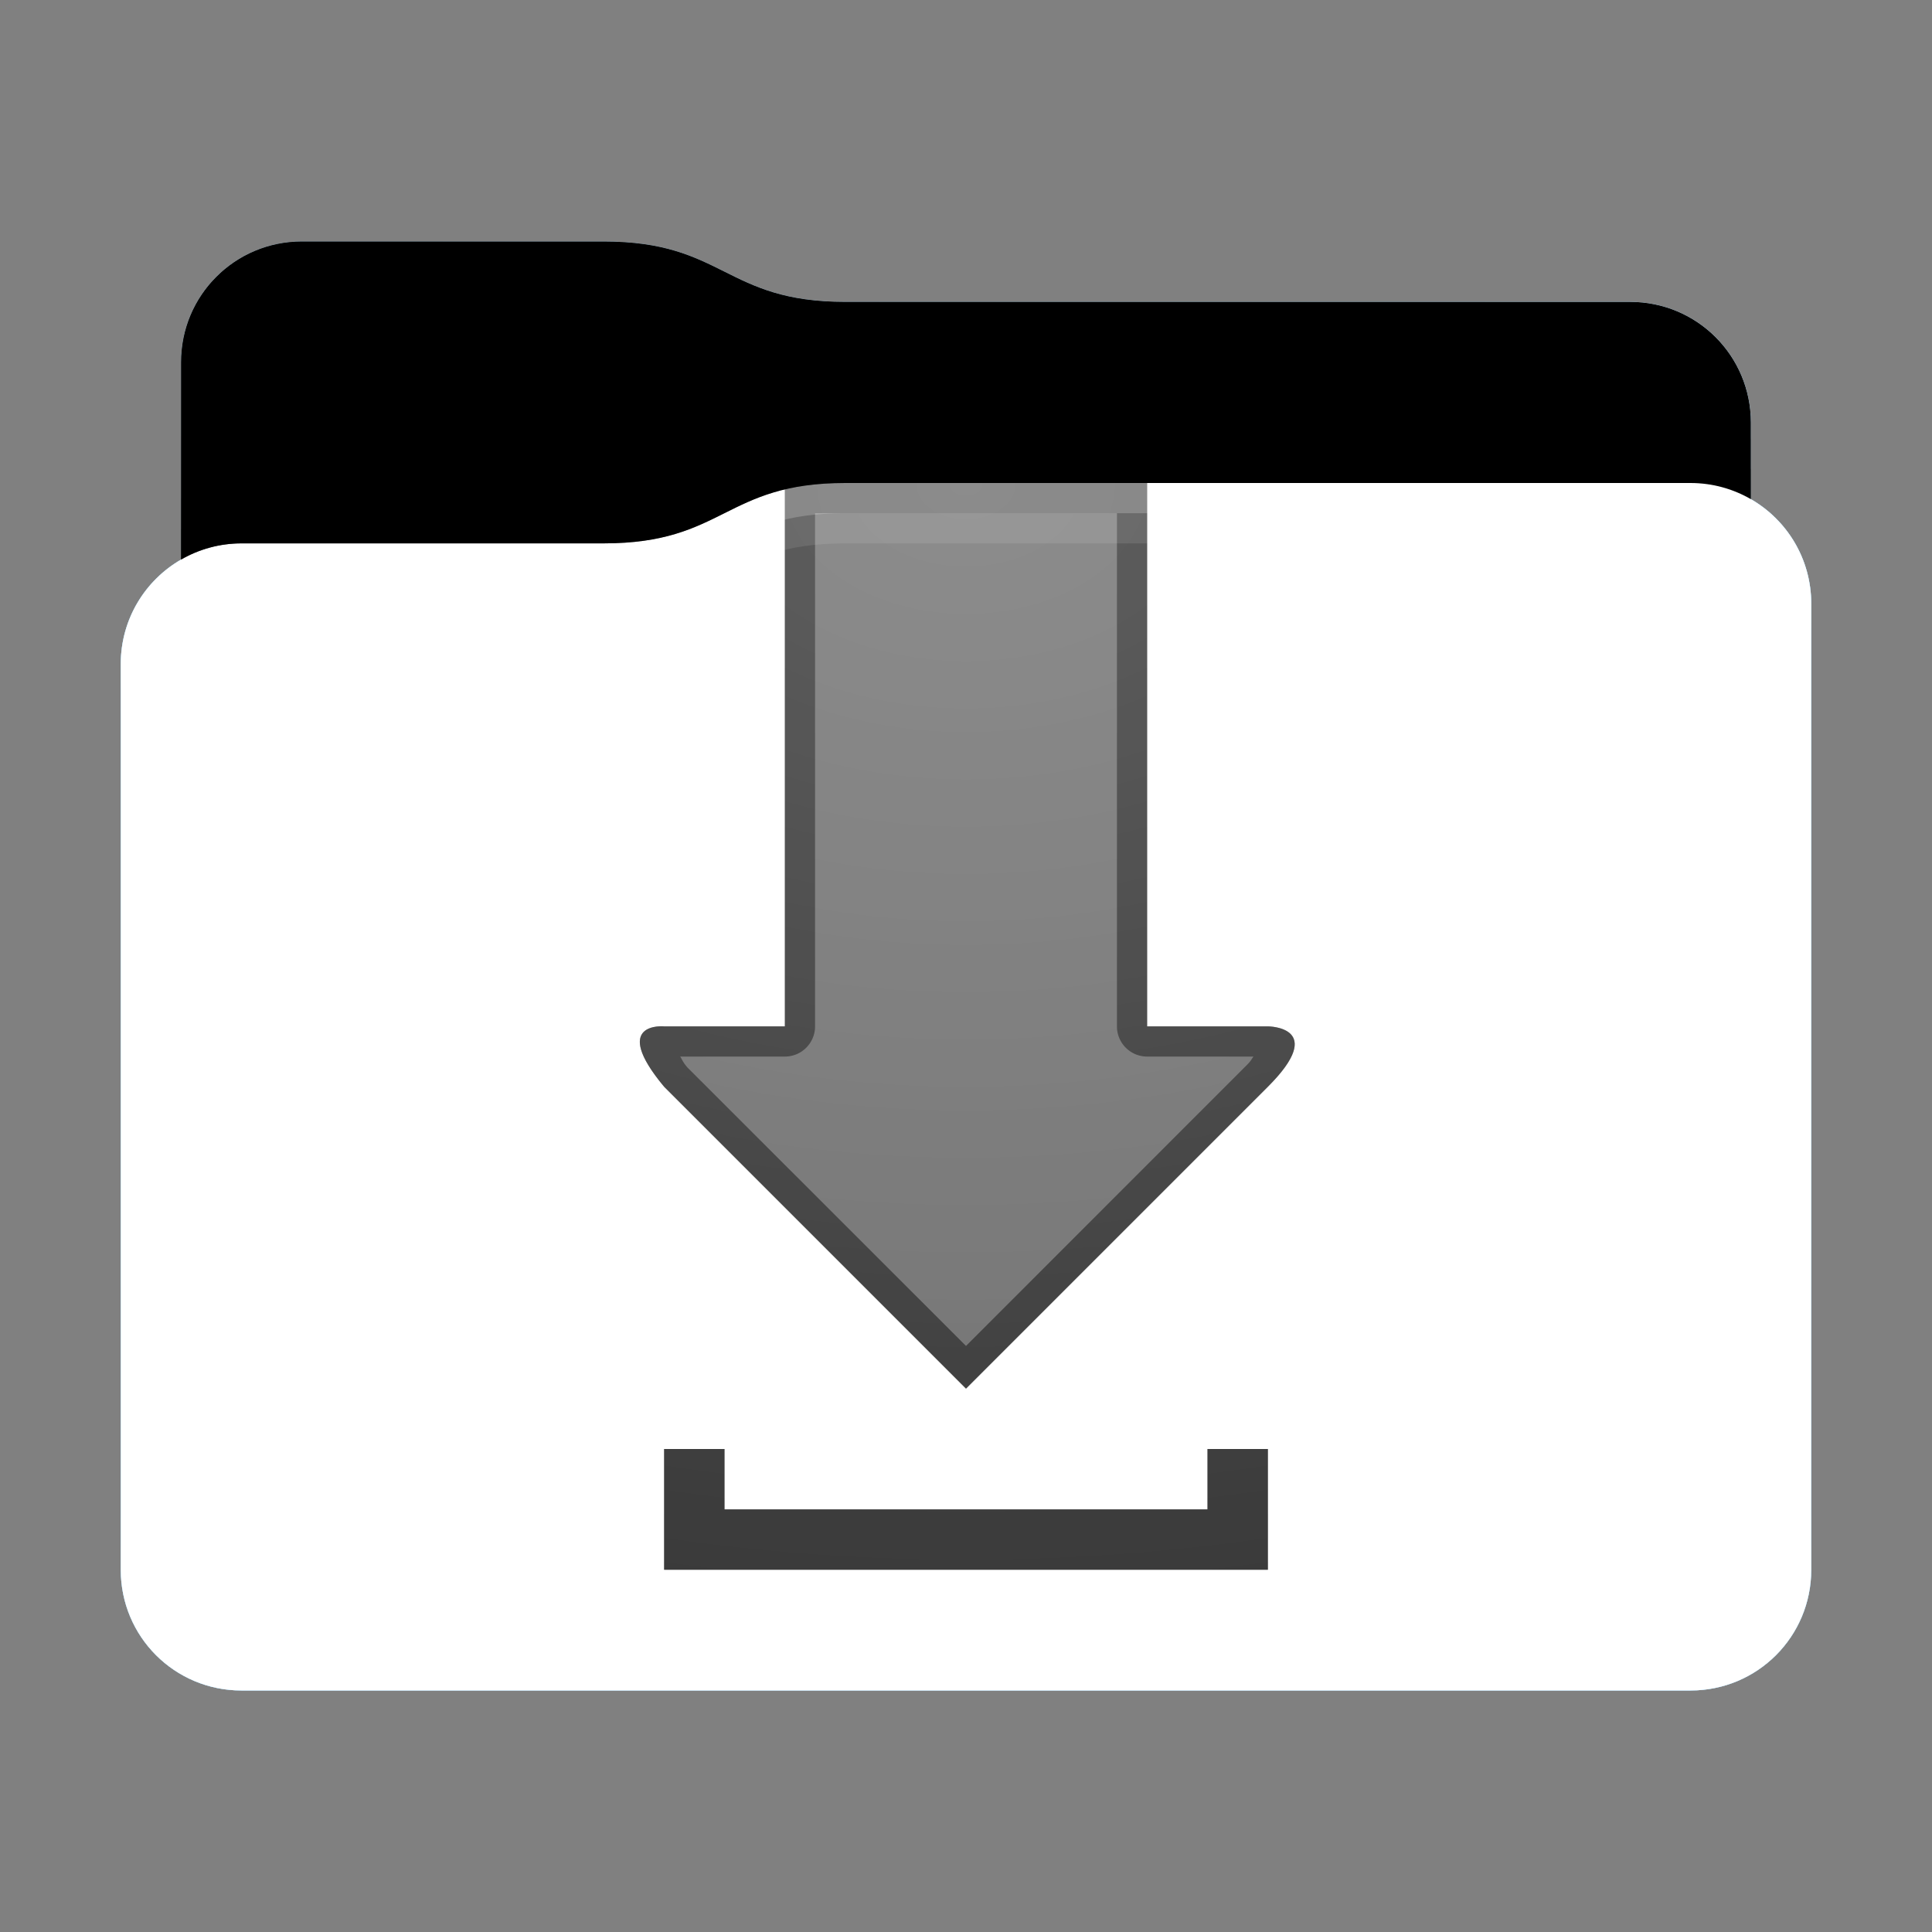 <?xml version="1.0" encoding="utf-8"?><svg height="32" width="32" xmlns="http://www.w3.org/2000/svg" xmlns:svg="http://www.w3.org/2000/svg" xmlns:xlink="http://www.w3.org/1999/xlink"><rect width="100%" height="100%" fill="#808080" stroke="none"/><defs id="primary-definitions"><style id="current-color-scheme" type="text/css">.ColorScheme-Text           { color:#fff; }
      .ColorScheme-Background     { color:#111; }
      .ColorScheme-Highlight      { color:#3daefd; }
      .ColorScheme-ViewBackground { color:#000; }
      .ColorScheme-PositiveText   { color:#27ae60; }
      .ColorScheme-NeutralText    { color:#f67400; }
      .ColorScheme-NegativeText   { color:#da4453; }
  </style><style id="extended-color-scheme" type="text/css">.ExScheme-Black     { color:#3e3e3e; }
      .ExScheme-White     { color:#fcfcfc; }
      .ExScheme-Grey-1    { color:#cfd5d5; }
      .ExScheme-Grey-2    { color:#909c9c; }
      .ExScheme-Grey-3    { color:#536161; }
      .ExScheme-Red-1     { color:#ffafa5; }
      .ExScheme-Red-2     { color:#bf4231; }
      .ExScheme-Red-3     { color:#4d2f2b; }
      .ExScheme-Green-1   { color:#abf9c7; }
      .ExScheme-Green-2   { color:#3bb566; }
      .ExScheme-Green-3   { color:#377d50; }
      .ExScheme-Blue-1    { color:#abdaf9; }
      .ExScheme-Blue-2    { color:#3daefd; }
      .ExScheme-Blue-3    { color:#2b3c4d; }
      .ExScheme-Yellow-1  { color:#faffa5; }
      .ExScheme-Yellow-2  { color:#cac726; }
      .ExScheme-Yellow-3  { color:#4b4d2b; }
      .ExScheme-Orange-1  { color:#ffdaa5; }
      .ExScheme-Orange-2  { color:#ff9701; }
      .ExScheme-Orange-3  { color:#4d372b; }
      .ExScheme-Brown-1   { color:#e9d6bb; }
      .ExScheme-Brown-2   { color:#997657; }
      .ExScheme-Brown-3   { color:#433a35; }
      .ExScheme-Purple-1  { color:#e2abf9; }
      .ExScheme-Purple-2  { color:#b401ff; }
      .ExScheme-Purple-3  { color:#432b4d; }
      .ExScheme-Cyan-1    { color:#b2f2e6; }
      .ExScheme-Cyan-2    { color:#31bfa6; }
      .ExScheme-Cyan-3    { color:#2b4d47; }
      .ExScheme-Magenta-1 { color:#f8a6d8; }
      .ExScheme-Magenta-2 { color:#f00091; }
      .ExScheme-Magenta-3 { color:#770048; }
  </style><linearGradient id="gradientDark"><stop offset="0"/><stop offset="1" stop-opacity="0"/></linearGradient><linearGradient id="gradientLight"><stop offset="0" stop-color="#fff"/><stop offset="1" stop-color="#fff" stop-opacity="0"/></linearGradient><style class="toggle-enable-crease" type="text/css">.folder-crease { display: none; }
  </style><style class="toggle-manilla-folders" type="text/css">.folder-manilla { display: none; }
  </style><radialGradient cx=".5" cy="0" id="gl1" r="1" xlink:href="#gradientLight"/><linearGradient id="gd1" xlink:href="#gradientDark" y1="1" y2=".5"/><path d="M 5,4 C 3.892,4 3,4.892 3,6 V 9.268 C 2.402,9.613 2,10.257 2,11 v 15 c 0,1.108 0.892,2 2,2 h 24 c 1.108,0 2,-0.892 2,-2 V 11 10 C 30,9.257 29.598,8.613 29,8.268 V 7 C 29,5.892 28.108,5 27,5 H 14 C 12,5 12,4 10,4 Z" id="use-path-3B"/><path d="m 9,16 v 2 h 10 v -2 h -1 v 1 h -8 v -1 z" id="use-path-3C" opacity=".6" stop-color="#000000"/><path d="M 5,4 C 3.892,4 3,4.892 3,6 V 9.268 C 3.294,9.098 3.635,9 4,9 h 6 c 2,0 2,-1 4,-1 h 14 c .365,0 0.706,.098 1,.268 V 7 C 29,5.892 28.108,5 27,5 H 14 C 12,5 12,4 10,4 Z" id="use-path-3D"/></defs><g id="content"><use class="folder-manilla ExScheme-Brown-1" fill="currentColor" href="#use-path-3B"/><use class="toggle-manilla-folders ColorScheme-Highlight" fill="currentColor" href="#use-path-3B" id="primary-color"/><use class="ColorScheme-Text" fill="currentColor" href="#use-path-3B" opacity=".1"/><g id="panorama" transform="translate(2,8)"><use class="ColorScheme-Background" fill="currentColor" href="#use-path-3C"/><path class="ColorScheme-Background" d="M 11,0 V 9 H 9 C 9,9 8.095,8.914 9,10 l 5,5 5,-5 C 20,9 19,9 19,9 H 17 V 0 Z" fill="currentColor" opacity=".6" stop-color="#000000"/><use class="ColorScheme-Background" fill="currentColor" href="#use-path-3C"/><path class="ColorScheme-Background" d="M 11 0 L 11 9 L 9 9 C 9 9 8.095 8.914 9 10 L 14 15 L 19 10 C 20 9 19 9 19 9 L 17 9 L 17 0 L 11 0 z M 11.5 0.5 L 16.5 0.5 L 16.5 9 A .5 .5 0 0 0 17 9.5 L 18.762 9.5 C 18.716 9.56 18.73 9.562 18.646 9.646 L 14 14.293 L 9.385 9.68 L 9.38 9.674 C 9.3 9.578 9.31 9.567 9.266 9.5 L 11 9.5 A .5 .5 0 0 0 11.5 9 L 11.5 0.5 z " fill="currentColor" opacity=".6"/></g><use href="#use-path-3D" opacity=".4"/><use class="toggle-flat-design" fill="url(#gd1)" href="#use-path-3D" opacity=".1"/><path class="toggle-flat-design" d="M 14,8 C 12,8 12,9 10,9 H 4 C 2.892,9 2,9.892 2,11 v 15 c 0,1.108 0.892,2 2,2 h 24 c 1.108,0 2,-0.892 2,-2 V 11 10 C 30,8.892 29.108,8 28,8 Z" fill="url(#gl1)" opacity=".2"/><path class="folder-crease" d="m 2,22 v 1 H 3 C 3.277,23 3.5,22.777 3.5,22.5 3.5,22.223 3.277,22 3,22 Z m 27,0 c -0.277,0 -0.5,0.223 -0.5,0.5 0,0.277 0.223,0.5 0.5,0.5 h 1 v -1 z" opacity=".4"/><path class="ColorScheme-Text" d="m 2,25 v 1 c 0,1.108 0.892,2 2,2 h 24 c 1.108,0 2,-0.892 2,-2 v -1 c 0,1.108 -0.892,2 -2,2 H 4 C 2.892,27 2,26.108 2,25 Z" fill="currentColor" opacity=".1"/><path class="ColorScheme-Text" d="M 2,25.5 V 26 c 0,1.108 0.892,2 2,2 h 24 c 1.108,0 2,-0.892 2,-2 v -0.5 c 0,1.108 -0.892,2 -2,2 H 4 c -1.108,0 -2,-0.892 -2,-2 z" fill="currentColor" opacity=".2"/><path d="M 14,8 C 12,8 12,9 10,9 H 4 C 2.892,9 2,9.892 2,11 v 0.5 c 0,-1.108 0.892,-2 2,-2 h 6 c 2,0 2,-1 4,-1 h 14 c 1.108,0 2,0.892 2,2 V 10 C 30,8.892 29.108,8 28,8 Z" fill="#fff" opacity=".2"/><path d="M 14,8 C 12,8 12,9 10,9 H 4 C 2.892,9 2,9.892 2,11 v 1 c 0,-1.108 0.892,-2 2,-2 h 6 c 2,0 2,-1 4,-1 h 14 c 1.108,0 2,0.892 2,2 V 10 C 30,8.892 29.108,8 28,8 Z" fill="#fff" opacity=".1"/><path d="m 14,7.5 c -2,0 -2,1 -4,1 H 4 C 3.635,8.5 3.294,8.598 3,8.768 v 0.5 C 3.294,9.098 3.635,9 4,9 h 6 c 2,0 2,-1 4,-1 h 14 c .365,0 .706,.098 1,.268 v -0.5 C 28.706,7.598 28.365,7.5 28,7.5 Z" opacity=".2"/><path d="M 14,7 C 12,7 12,8 10,8 H 4 C 3.635,8 3.294,8.098 3,8.268 v 1 C 3.294,9.098 3.635,9 4,9 h 6 c 2,0 2,-1 4,-1 h 14 c .365,0 .706,.098 1,.268 v -1 C 28.706,7.098 28.365,7 28,7 Z" opacity=".1"/></g></svg>